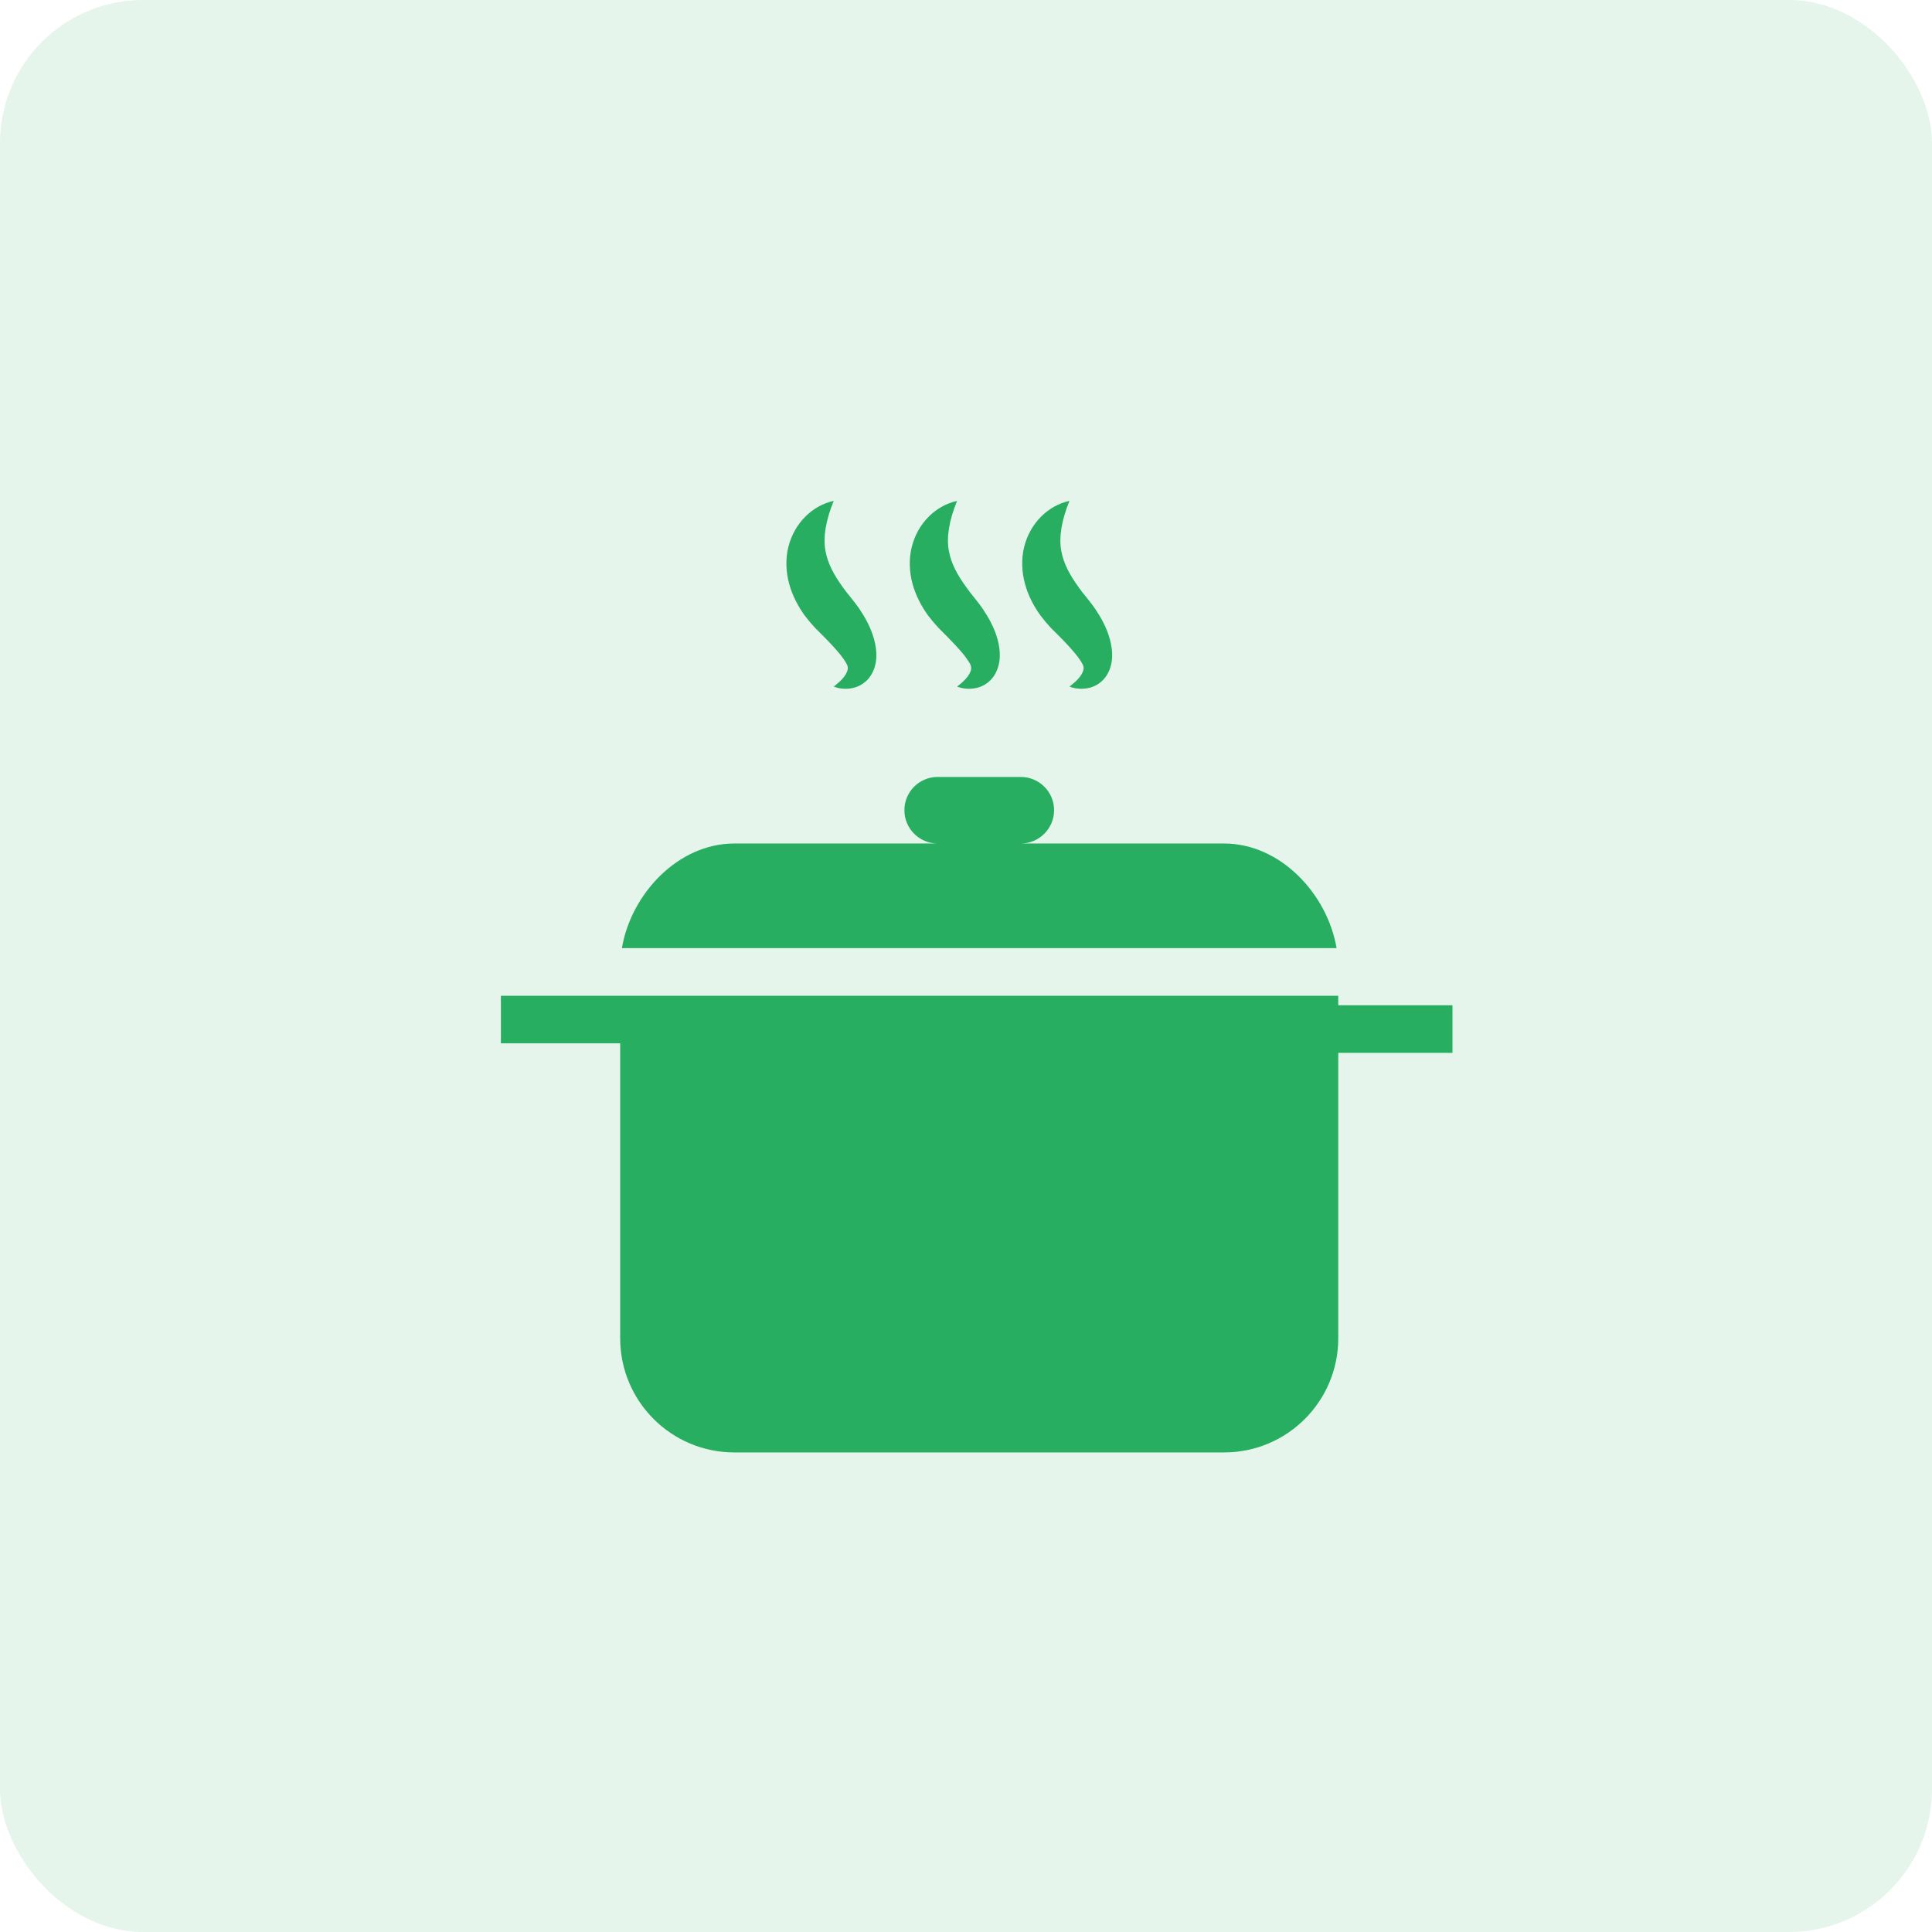 <svg width="54" height="54" viewBox="0 0 54 54" fill="none" xmlns="http://www.w3.org/2000/svg">
<rect opacity="0.12" width="54" height="54" rx="4" fill="#27AE60"/>
<path d="M34.212 23.576H28.531C29.044 23.576 29.462 23.159 29.462 22.645C29.462 22.131 29.044 21.716 28.531 21.716H26.208C25.694 21.716 25.278 22.131 25.278 22.645C25.278 23.159 25.695 23.576 26.208 23.576H20.526C18.945 23.576 17.636 24.993 17.382 26.501H37.358C37.102 24.992 35.794 23.576 34.212 23.576Z" fill="#27AE60"/>
<path d="M37.404 28.098V27.832H17.381H17.334H14V29.162H17.334V37.404C17.334 39.169 18.764 40.596 20.526 40.596H34.213C35.976 40.596 37.405 39.169 37.405 37.404V29.428H40.597V28.098H37.404Z" fill="#27AE60"/>
<path d="M22.485 17.196C22.578 17.318 22.676 17.436 22.78 17.547L23.037 17.805C23.2 17.969 23.352 18.133 23.473 18.28C23.533 18.354 23.583 18.424 23.62 18.482C23.655 18.54 23.688 18.584 23.695 18.651C23.704 18.722 23.668 18.817 23.595 18.913C23.523 19.008 23.421 19.099 23.303 19.19C23.443 19.245 23.596 19.263 23.76 19.243C23.922 19.224 24.1 19.152 24.249 18.997C24.396 18.842 24.478 18.614 24.491 18.412C24.505 18.208 24.474 18.024 24.428 17.858C24.335 17.527 24.181 17.259 24.017 17.013C23.935 16.893 23.833 16.77 23.76 16.676C23.688 16.591 23.621 16.503 23.559 16.416C23.31 16.07 23.136 15.757 23.071 15.39C23.003 15.019 23.079 14.544 23.303 14C22.721 14.122 22.203 14.609 22.034 15.29C21.95 15.626 21.968 15.995 22.058 16.319C22.147 16.65 22.305 16.941 22.485 17.196Z" fill="#27AE60"/>
<path d="M25.934 17.196C26.026 17.318 26.126 17.436 26.229 17.547L26.485 17.805C26.648 17.969 26.799 18.133 26.923 18.28C26.981 18.354 27.031 18.424 27.069 18.482C27.106 18.54 27.137 18.584 27.143 18.651C27.153 18.722 27.116 18.817 27.044 18.913C26.972 19.008 26.87 19.099 26.75 19.19C26.892 19.245 27.046 19.263 27.209 19.243C27.37 19.224 27.551 19.152 27.698 18.997C27.846 18.842 27.927 18.614 27.941 18.412C27.955 18.208 27.925 18.024 27.879 17.858C27.785 17.527 27.63 17.259 27.465 17.013C27.384 16.893 27.282 16.77 27.209 16.676C27.138 16.591 27.07 16.503 27.01 16.416C26.76 16.07 26.585 15.757 26.52 15.39C26.452 15.021 26.526 14.546 26.75 14.002C26.168 14.124 25.651 14.611 25.483 15.292C25.399 15.627 25.417 15.997 25.506 16.32C25.597 16.65 25.752 16.941 25.934 17.196Z" fill="#27AE60"/>
<path d="M29.076 17.196C29.168 17.318 29.267 17.436 29.37 17.547L29.628 17.805C29.791 17.969 29.941 18.133 30.063 18.28C30.124 18.354 30.173 18.424 30.21 18.482C30.246 18.54 30.277 18.584 30.286 18.651C30.296 18.722 30.258 18.817 30.186 18.913C30.114 19.008 30.012 19.099 29.892 19.19C30.034 19.245 30.188 19.263 30.349 19.243C30.511 19.224 30.691 19.152 30.839 18.997C30.986 18.842 31.068 18.614 31.081 18.412C31.096 18.208 31.065 18.024 31.019 17.858C30.926 17.527 30.773 17.259 30.608 17.013C30.525 16.893 30.423 16.77 30.351 16.676C30.278 16.591 30.21 16.503 30.15 16.416C29.901 16.07 29.727 15.757 29.662 15.39C29.594 15.019 29.669 14.544 29.892 14C29.311 14.122 28.792 14.609 28.625 15.29C28.541 15.626 28.559 15.995 28.649 16.319C28.738 16.65 28.894 16.941 29.076 17.196Z" fill="#27AE60"/>
</svg>
